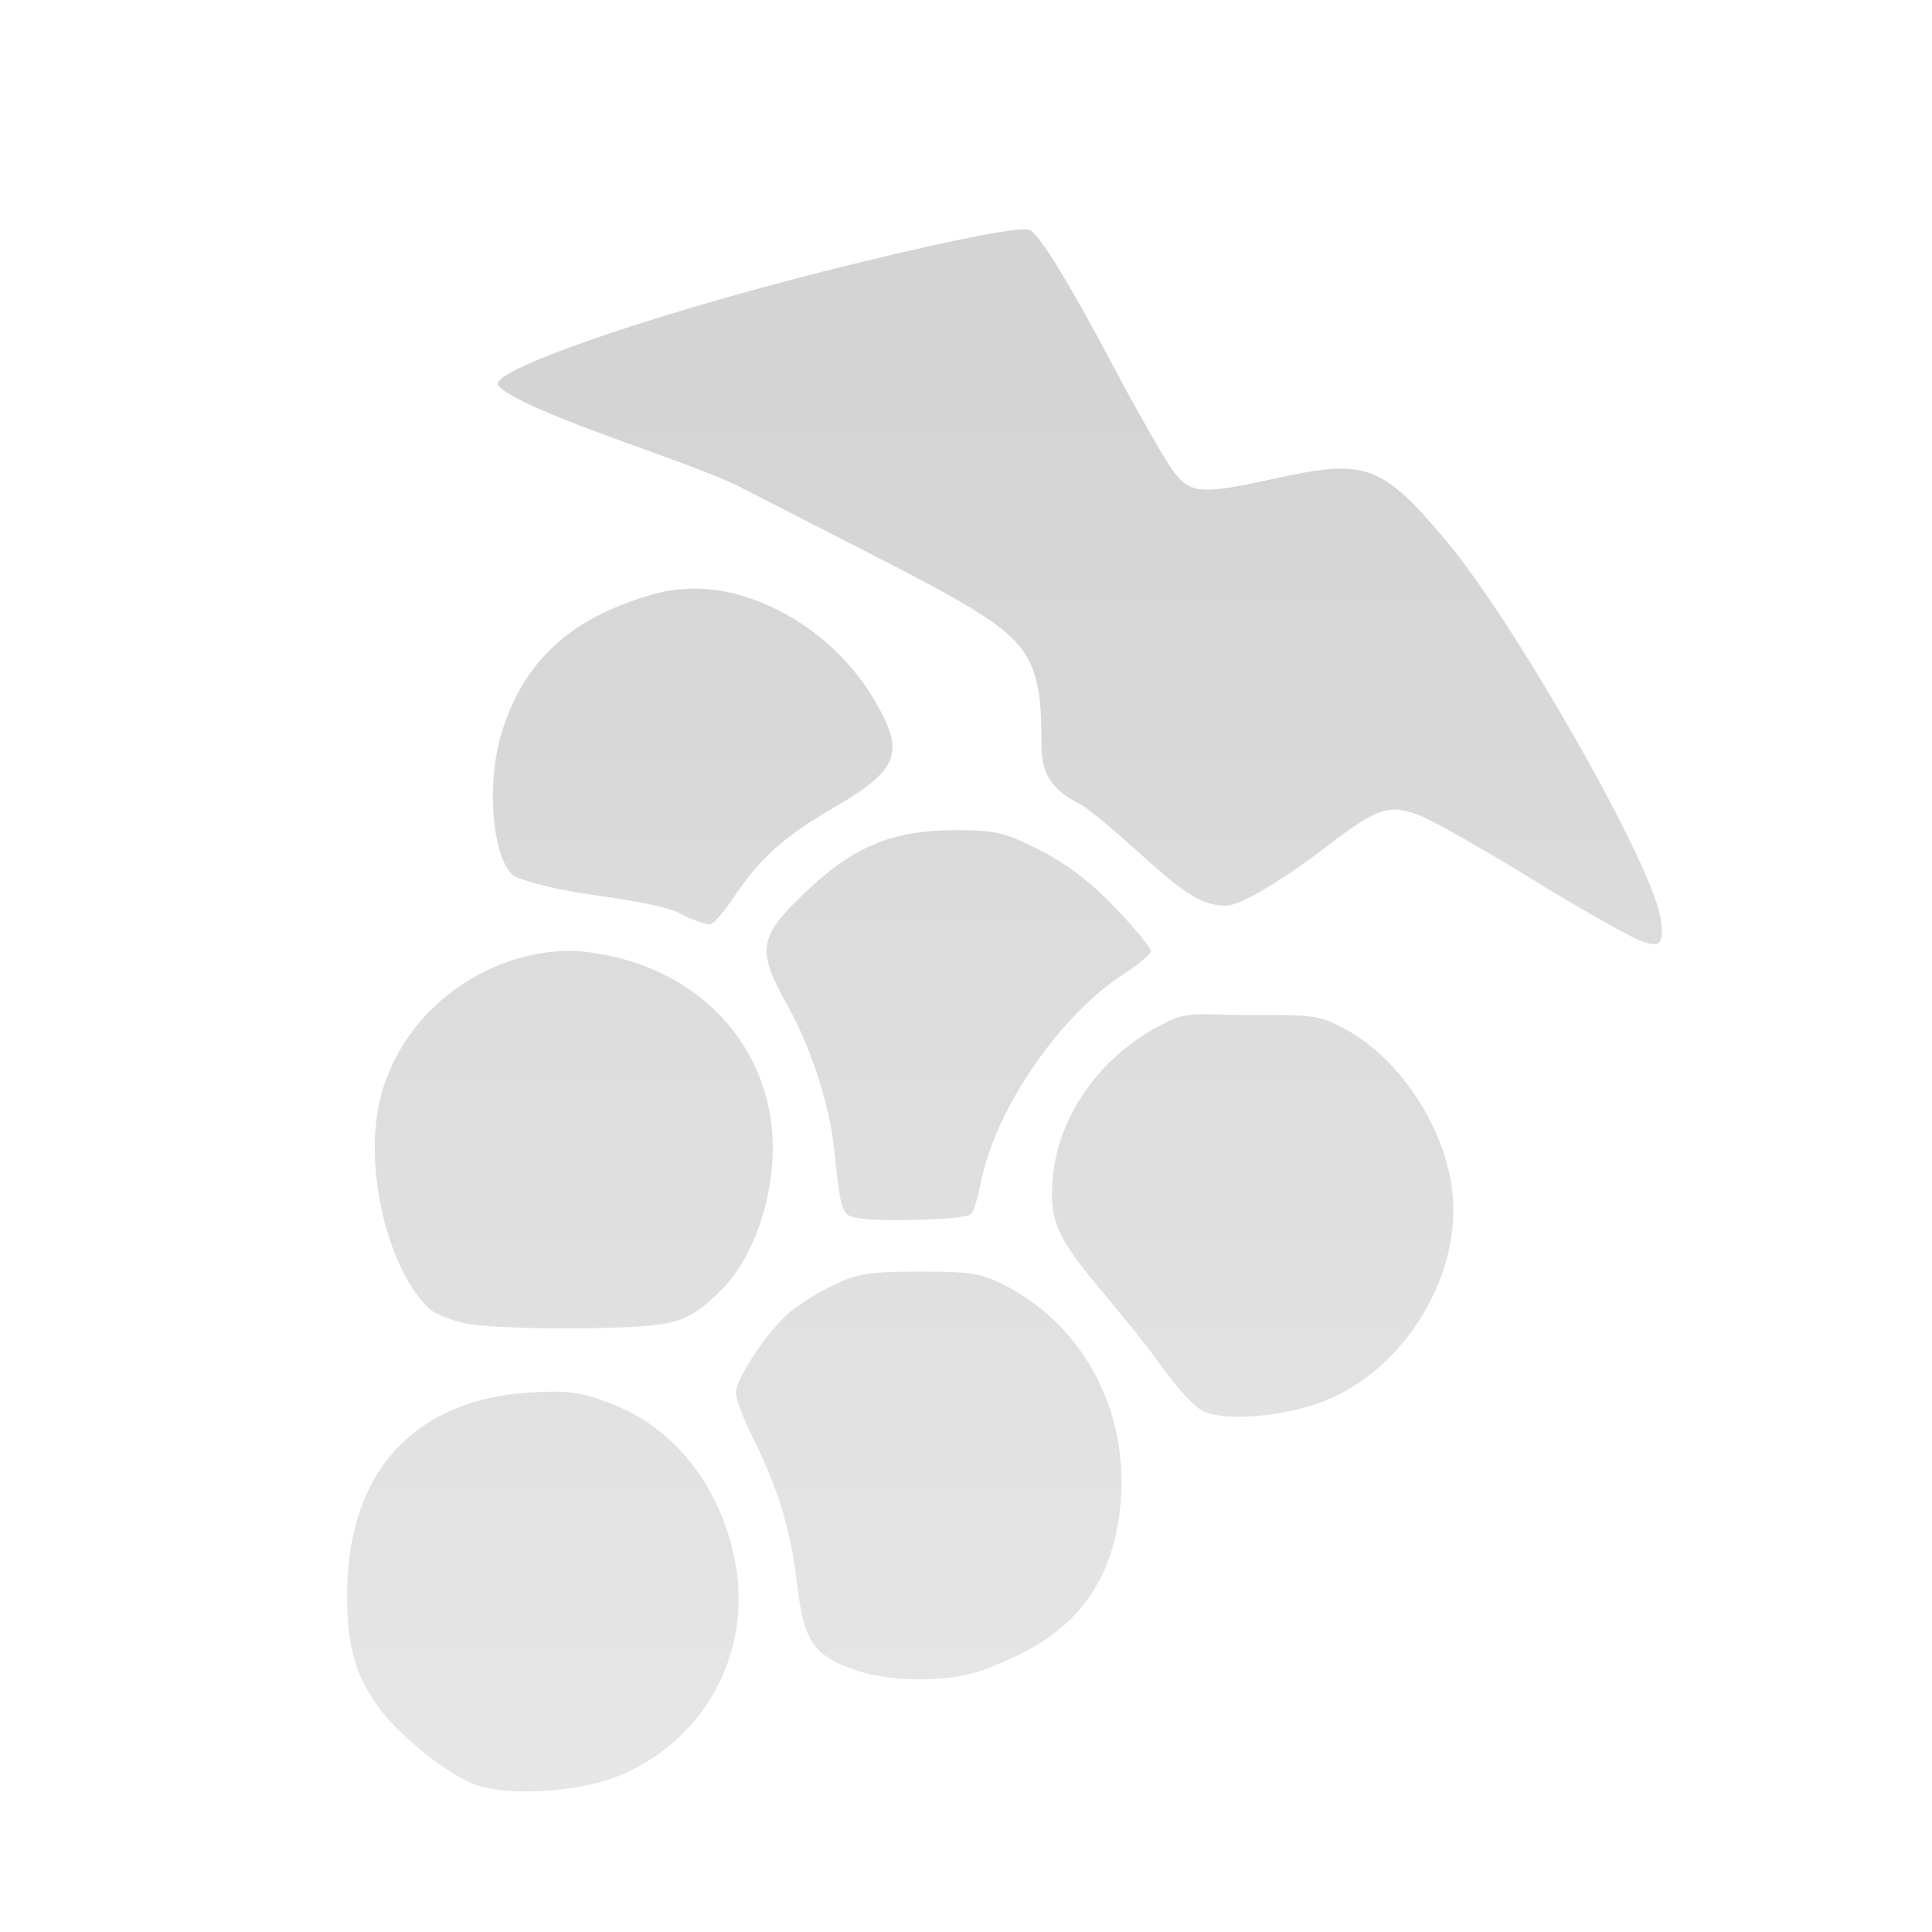 <?xml version="1.0" encoding="UTF-8" standalone="no"?>
<!-- Created with Inkscape (http://www.inkscape.org/) -->

<svg
   xmlns:dc="http://purl.org/dc/elements/1.1/"
   xmlns:cc="http://creativecommons.org/ns#"
   xmlns:rdf="http://www.w3.org/1999/02/22-rdf-syntax-ns#"
   xmlns:svg="http://www.w3.org/2000/svg"
   xmlns="http://www.w3.org/2000/svg"
   xmlns:xlink="http://www.w3.org/1999/xlink"
   xmlns:sodipodi="http://sodipodi.sourceforge.net/DTD/sodipodi-0.dtd"
   xmlns:inkscape="http://www.inkscape.org/namespaces/inkscape"
   version="1.1"
   width="16"
   height="16"
   id="svg3869"
   inkscape:version="0.48.0 r9654"
   sodipodi:docname="vineyard-panel-idle.svg">
  <sodipodi:namedview
     pagecolor="#414141"
     bordercolor="#666666"
     borderopacity="1"
     objecttolerance="10"
     gridtolerance="10"
     guidetolerance="10"
     inkscape:pageopacity="0.43921569"
     inkscape:pageshadow="2"
     inkscape:window-width="919"
     inkscape:window-height="681"
     id="namedview14"
     showgrid="true"
     inkscape:zoom="22.627417"
     inkscape:cx="6.6827793"
     inkscape:cy="6.4773261"
     inkscape:window-x="1"
     inkscape:window-y="24"
     inkscape:window-maximized="0"
     inkscape:current-layer="svg3869">
    <inkscape:grid
       type="xygrid"
       id="grid4199"
       empspacing="5"
       visible="true"
       enabled="true"
       snapvisiblegridlinesonly="true" />
  </sodipodi:namedview>
  <defs
     id="defs3871">
    <linearGradient
       inkscape:collect="always"
       id="linearGradient4278">
      <stop
         style="stop-color:#e9e9e9;stop-opacity:1"
         offset="0"
         id="stop4280" />
      <stop
         style="stop-color:#fbfbfb;stop-opacity:0.25"
         offset="1"
         id="stop4282" />
    </linearGradient>
    <linearGradient
       id="linearGradient4270">
      <stop
         style="stop-color:#000000;stop-opacity:0.851"
         offset="0"
         id="stop4272" />
      <stop
         style="stop-color:#0a0a0a;stop-opacity:0.5;"
         offset="1"
         id="stop4274" />
    </linearGradient>
    <linearGradient
       inkscape:collect="always"
       xlink:href="#linearGradient4270"
       id="linearGradient4276"
       x1="10"
       y1="3"
       x2="10"
       y2="15"
       gradientUnits="userSpaceOnUse" />
    <linearGradient
       inkscape:collect="always"
       xlink:href="#linearGradient4278"
       id="linearGradient4284"
       x1="14"
       y1="1"
       x2="14"
       y2="15"
       gradientUnits="userSpaceOnUse" />
  </defs>
  <path
     style="opacity:0.2;fill:url(#linearGradient4276);fill-opacity:1;stroke-width:1;stroke-miterlimit:4;stroke-dasharray:none"
     d="M 8.531 1.906 C 8.461 1.863 7.666 2.034 6.812 2.25 C 5.319 2.629 4.054 3.073 4.125 3.188 C 4.176 3.269 4.507 3.422 5.156 3.656 C 5.5 3.78 5.936 3.934 6.125 4.031 C 6.314 4.128 6.864 4.41 7.344 4.656 C 8.345 5.17 8.514 5.314 8.594 5.688 C 8.622 5.819 8.625 6.037 8.625 6.156 C 8.625 6.413 8.706 6.535 8.938 6.656 C 9.03 6.705 9.27 6.914 9.469 7.094 C 9.833 7.424 9.97 7.5 10.156 7.5 C 10.269 7.5 10.606 7.303 11 7 C 11.393 6.699 11.499 6.654 11.75 6.75 C 11.864 6.794 12.288 7.035 12.688 7.281 C 13.087 7.528 13.482 7.747 13.562 7.781 C 13.749 7.86 13.789 7.824 13.75 7.594 C 13.673 7.139 12.55 5.16 11.969 4.469 C 11.429 3.828 11.296 3.8 10.531 3.969 C 9.944 4.098 9.856 4.086 9.719 3.906 C 9.656 3.824 9.426 3.422 9.219 3.031 C 8.85 2.336 8.621 1.961 8.531 1.906 z M 5.719 4.875 C 5.639 4.877 5.543 4.887 5.469 4.906 C 4.768 5.089 4.35 5.439 4.156 6.062 C 4.022 6.495 4.08 7.109 4.25 7.25 C 4.286 7.28 4.559 7.361 4.875 7.406 C 5.233 7.458 5.516 7.504 5.625 7.562 C 5.721 7.615 5.844 7.656 5.875 7.656 C 5.906 7.658 5.994 7.554 6.094 7.406 C 6.313 7.083 6.522 6.911 6.906 6.688 C 7.454 6.369 7.49 6.231 7.25 5.812 C 6.921 5.24 6.279 4.86 5.719 4.875 z M 7.906 6.875 C 7.423 6.875 7.092 6.997 6.719 7.344 C 6.27 7.761 6.257 7.852 6.531 8.344 C 6.705 8.656 6.866 9.128 6.906 9.5 C 6.969 10.086 6.965 10.071 7.156 10.094 C 7.347 10.117 7.932 10.101 8.031 10.062 C 8.066 10.049 8.097 9.914 8.125 9.781 C 8.254 9.162 8.787 8.4 9.312 8.062 C 9.439 7.981 9.531 7.9 9.531 7.875 C 9.531 7.85 9.391 7.678 9.219 7.5 C 9.007 7.281 8.8 7.133 8.594 7.031 C 8.323 6.898 8.259 6.875 7.906 6.875 z M 4.688 7.875 C 3.936 7.896 3.243 8.465 3.125 9.219 C 3.036 9.791 3.24 10.552 3.562 10.844 C 3.614 10.89 3.773 10.948 3.906 10.969 C 4.04 10.989 4.466 11.007 4.844 11 C 5.598 10.989 5.684 10.966 5.969 10.688 C 6.289 10.374 6.468 9.732 6.375 9.219 C 6.251 8.535 5.714 8.038 5 7.906 C 4.891 7.886 4.795 7.872 4.688 7.875 z M 9.844 8.406 C 9.739 8.421 9.683 8.453 9.594 8.5 C 9.102 8.762 8.764 9.246 8.719 9.75 C 8.688 10.092 8.744 10.236 9.094 10.656 C 9.243 10.835 9.472 11.11 9.594 11.281 C 9.725 11.467 9.881 11.648 9.969 11.688 C 10.15 11.77 10.577 11.736 10.906 11.625 C 11.585 11.395 12.091 10.62 12.031 9.906 C 11.986 9.366 11.605 8.779 11.156 8.531 C 10.917 8.4 10.872 8.406 10.344 8.406 C 10.098 8.406 9.949 8.391 9.844 8.406 z M 7.625 10.531 C 7.188 10.531 7.104 10.544 6.875 10.656 C 6.734 10.725 6.585 10.828 6.531 10.875 C 6.344 11.04 6.094 11.422 6.094 11.531 C 6.094 11.592 6.163 11.763 6.25 11.938 C 6.422 12.281 6.547 12.658 6.594 13.062 C 6.656 13.596 6.717 13.711 7.125 13.844 C 7.248 13.883 7.457 13.915 7.688 13.906 C 7.994 13.895 8.127 13.848 8.406 13.719 C 8.946 13.47 9.229 13.058 9.281 12.438 C 9.344 11.689 8.98 10.993 8.344 10.656 C 8.134 10.546 8.065 10.531 7.625 10.531 z M 4.406 11.531 C 3.421 11.585 2.87 12.203 2.875 13.219 C 2.877 13.632 2.933 13.847 3.125 14.125 C 3.285 14.356 3.696 14.692 3.938 14.781 C 4.194 14.876 4.765 14.845 5.094 14.719 C 5.811 14.443 6.222 13.718 6.094 12.969 C 5.984 12.33 5.594 11.826 5.062 11.625 C 4.835 11.537 4.733 11.513 4.406 11.531 z "
     id="path3837" />
</svg>

